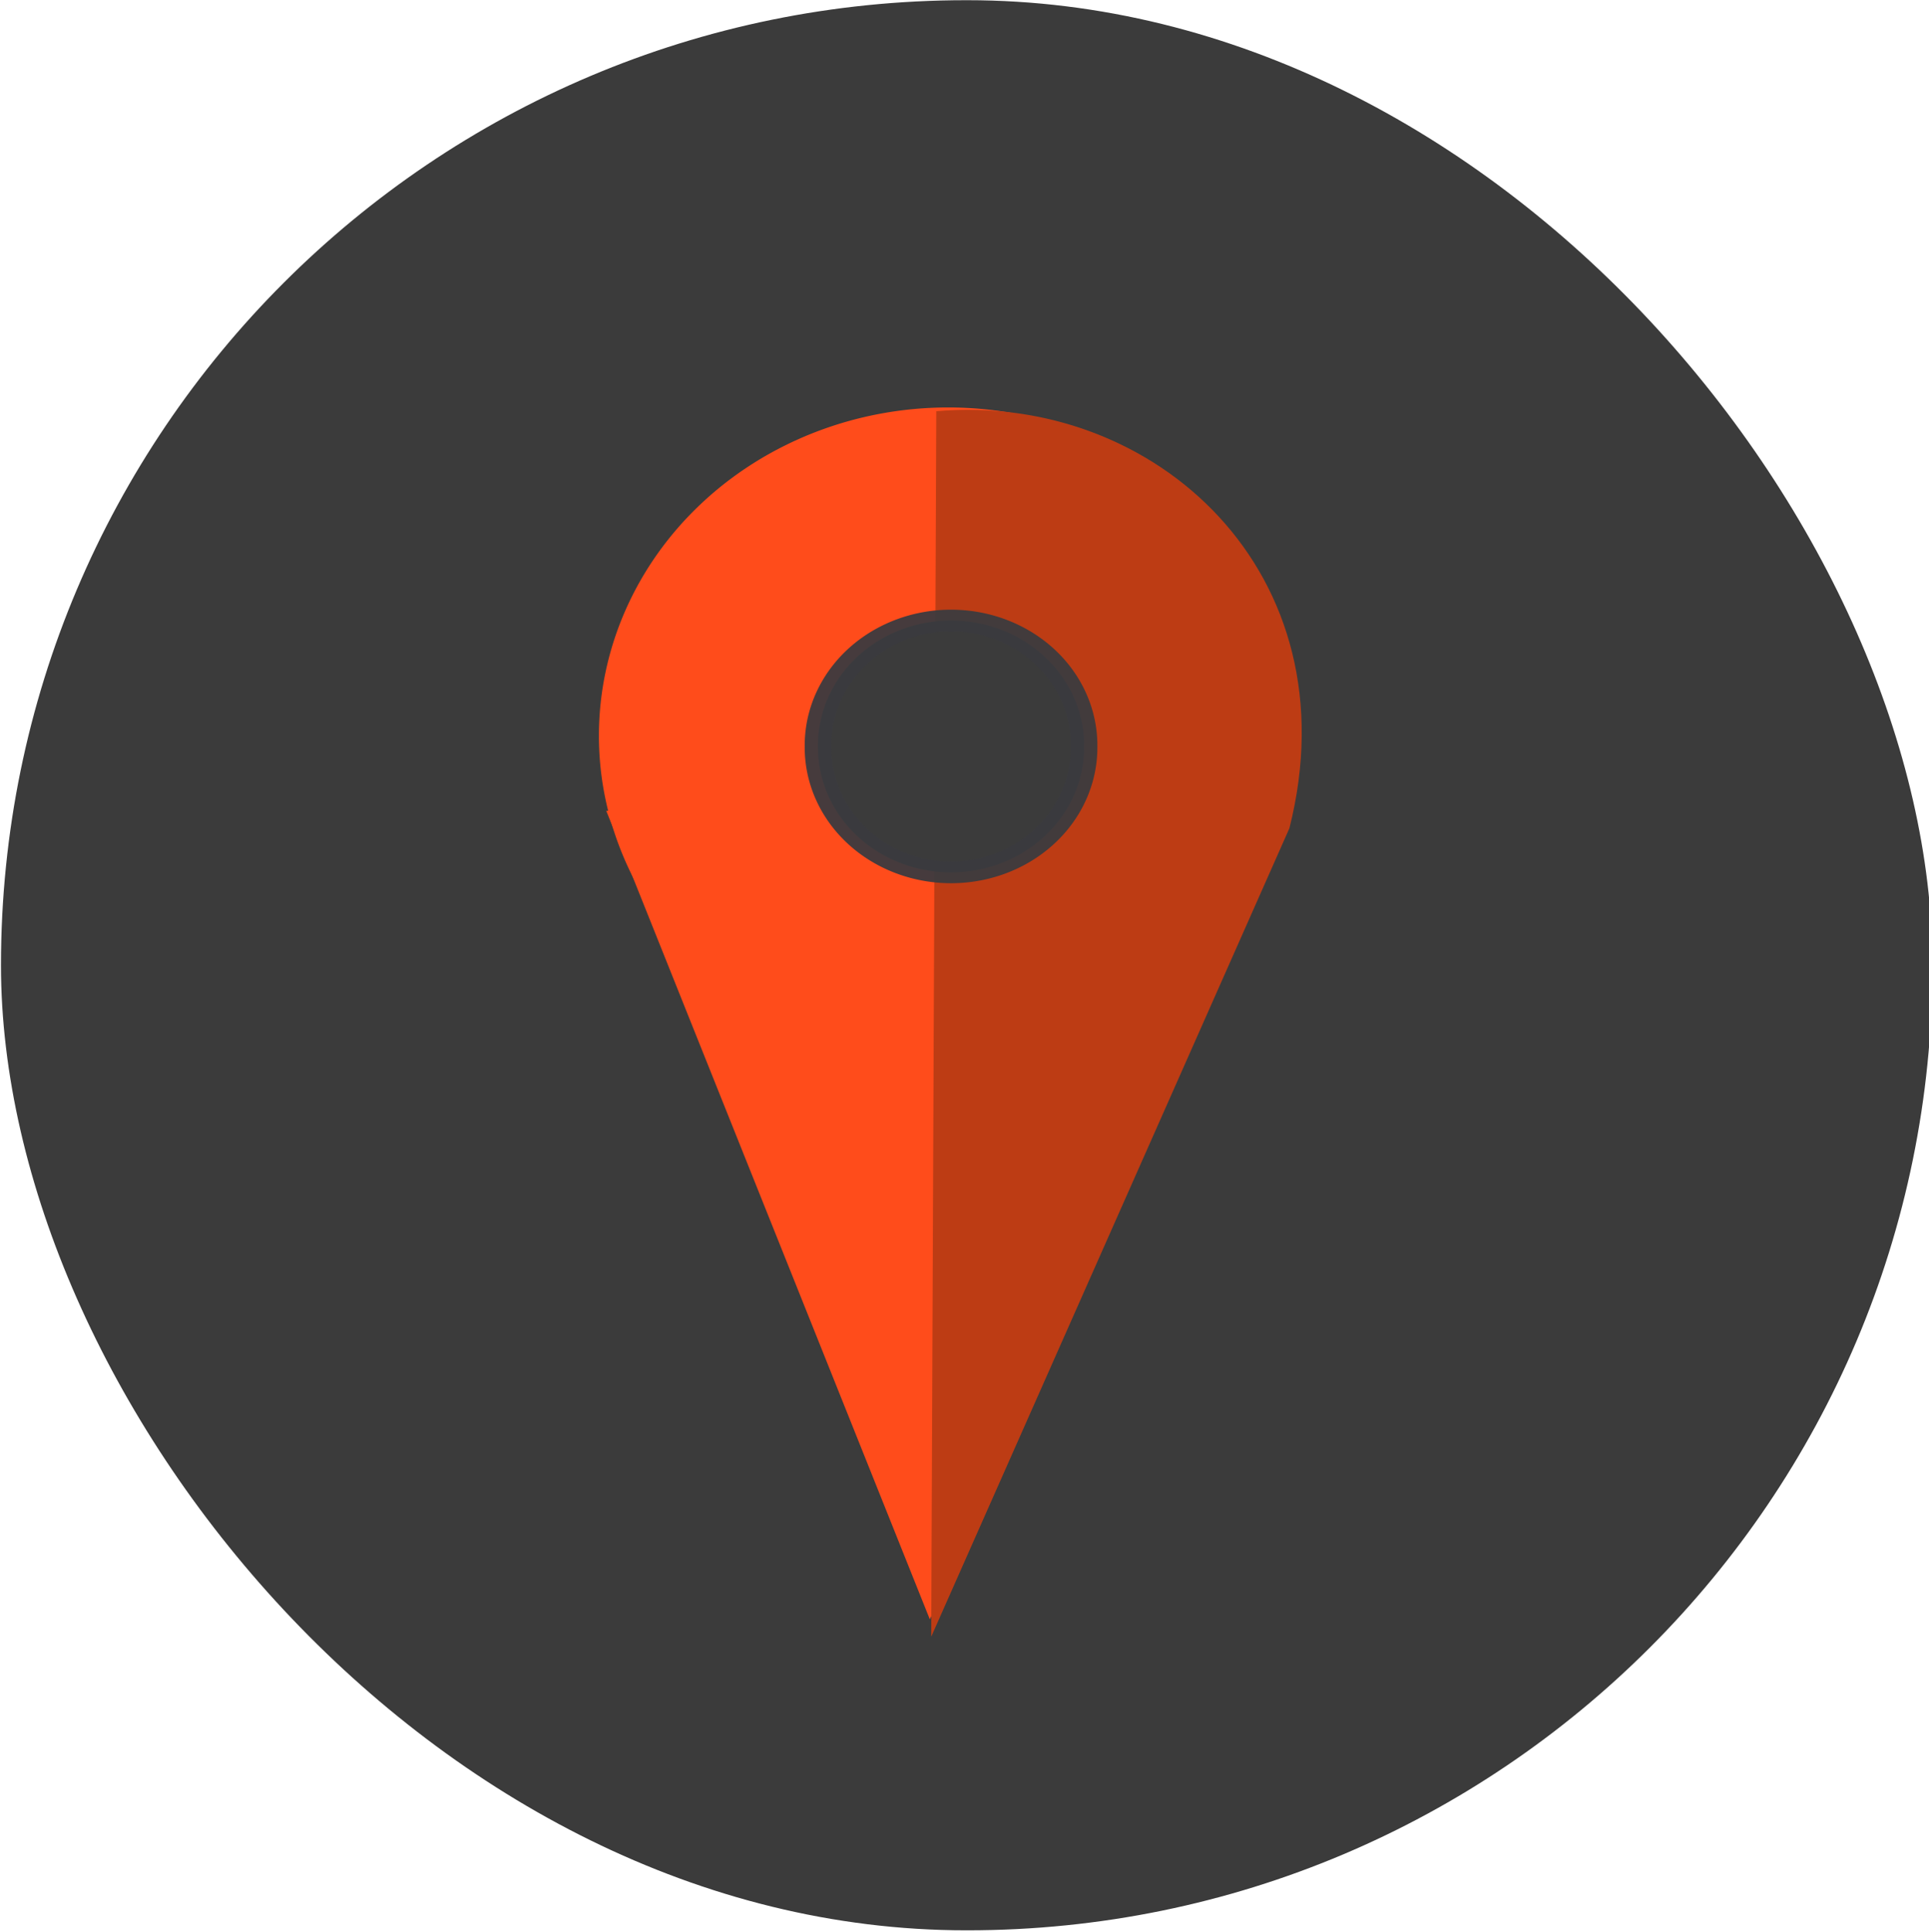 <?xml version="1.0" encoding="UTF-8" standalone="no"?>
<!-- Created with Inkscape (http://www.inkscape.org/) by Jose Miguel Urdaneta (http://ch3.com.ve) -->

<svg
   xmlns:dc="http://purl.org/dc/elements/1.1/"
   xmlns:cc="http://creativecommons.org/ns#"
   xmlns:rdf="http://www.w3.org/1999/02/22-rdf-syntax-ns#"
   xmlns:svg="http://www.w3.org/2000/svg"
   xmlns="http://www.w3.org/2000/svg"
   xmlns:sodipodi="http://sodipodi.sourceforge.net/DTD/sodipodi-0.dtd"
   xmlns:inkscape="http://www.inkscape.org/namespaces/inkscape"
   width="230"
   height="230.36"
   id="svg4667"
   version="1.1"
   inkscape:version="0.48.2 r9819"
   sodipodi:docname="location.svg">
  <defs
     id="defs4669" />
  <sodipodi:namedview
     id="base"
     pagecolor="#ffffff"
     bordercolor="#666666"
     borderopacity="1.0"
     inkscape:pageopacity="0.0"
     inkscape:pageshadow="2"
     inkscape:zoom="1.8182784"
     inkscape:cx="115"
     inkscape:cy="94.2449"
     inkscape:document-units="px"
     inkscape:current-layer="layer1"
     showgrid="false"
     inkscape:window-width="1366"
     inkscape:window-height="746"
     inkscape:window-x="-8"
     inkscape:window-y="-8"
     inkscape:window-maximized="1" />
  <g
     inkscape:label="Capa 1"
     inkscape:groupmode="layer"
     id="layer1"
     transform="translate(0,-822.002)">
    <rect
       style="color:#000000;fill:#3b3b3b;fill-opacity:1;fill-rule:nonzero;stroke:none;stroke-width:3;marker:none;visibility:visible;display:inline;overflow:visible;enable-background:accumulate"
       id="rect4336-5"
       width="230.295"
       height="230.144"
       x="0.116"
       y="822.026"
       ry="115.072" />
    <path
       sodipodi:type="arc"
       style="color:#000000;fill:#ff4c1b;fill-opacity:1;fill-rule:nonzero;stroke:none;stroke-width:3;marker:none;visibility:visible;display:inline;overflow:visible;enable-background:accumulate"
       id="path4338"
       sodipodi:cx="574.75421"
       sodipodi:cy="1071.201"
       sodipodi:rx="31.637846"
       sodipodi:ry="35.592575"
       d="m 606.392,1071.201 a 31.638,35.593 0 1 1 -63.276,0 31.638,35.593 0 1 1 63.276,0 z"
       transform="matrix(1.316,0,0,1.1,-643.33,-268.581)" />
    <path
       style="fill:#ff4c1b;fill-opacity:1;stroke:none"
       d="m 72.284,918.677 38.585,96.418 41.866,-94.017 z"
       id="path4340"
       inkscape:connector-curvature="0"
       sodipodi:nodetypes="cccc" />
    <path
       style="fill:#bd3c14;fill-opacity:1;stroke:none"
       d="m 111.031,1017.164 0.606,-146.125 c 26.027,-2.297 49.799,19.273 42.102,49.725 z"
       id="path4589"
       inkscape:connector-curvature="0"
       sodipodi:nodetypes="cccc" />
    <path
       sodipodi:type="arc"
       style="color:#000000;fill:#3b3b3b;fill-opacity:1;fill-rule:nonzero;stroke:#3b3b3f;stroke-width:3;stroke-opacity:0.941;marker:none;visibility:visible;display:inline;overflow:visible;enable-background:accumulate"
       id="path4342"
       sodipodi:cx="579.93304"
       sodipodi:cy="1045.1008"
       sodipodi:rx="15.06951"
       sodipodi:ry="17.257019"
       d="m 595.003,1045.101 a 15.07,17.257 0 1 1 -30.139,0 15.07,17.257 0 1 1 30.139,0 z"
       transform="matrix(1.053,0,0,0.863,-497.275,9.085)" />
  </g>
</svg>
